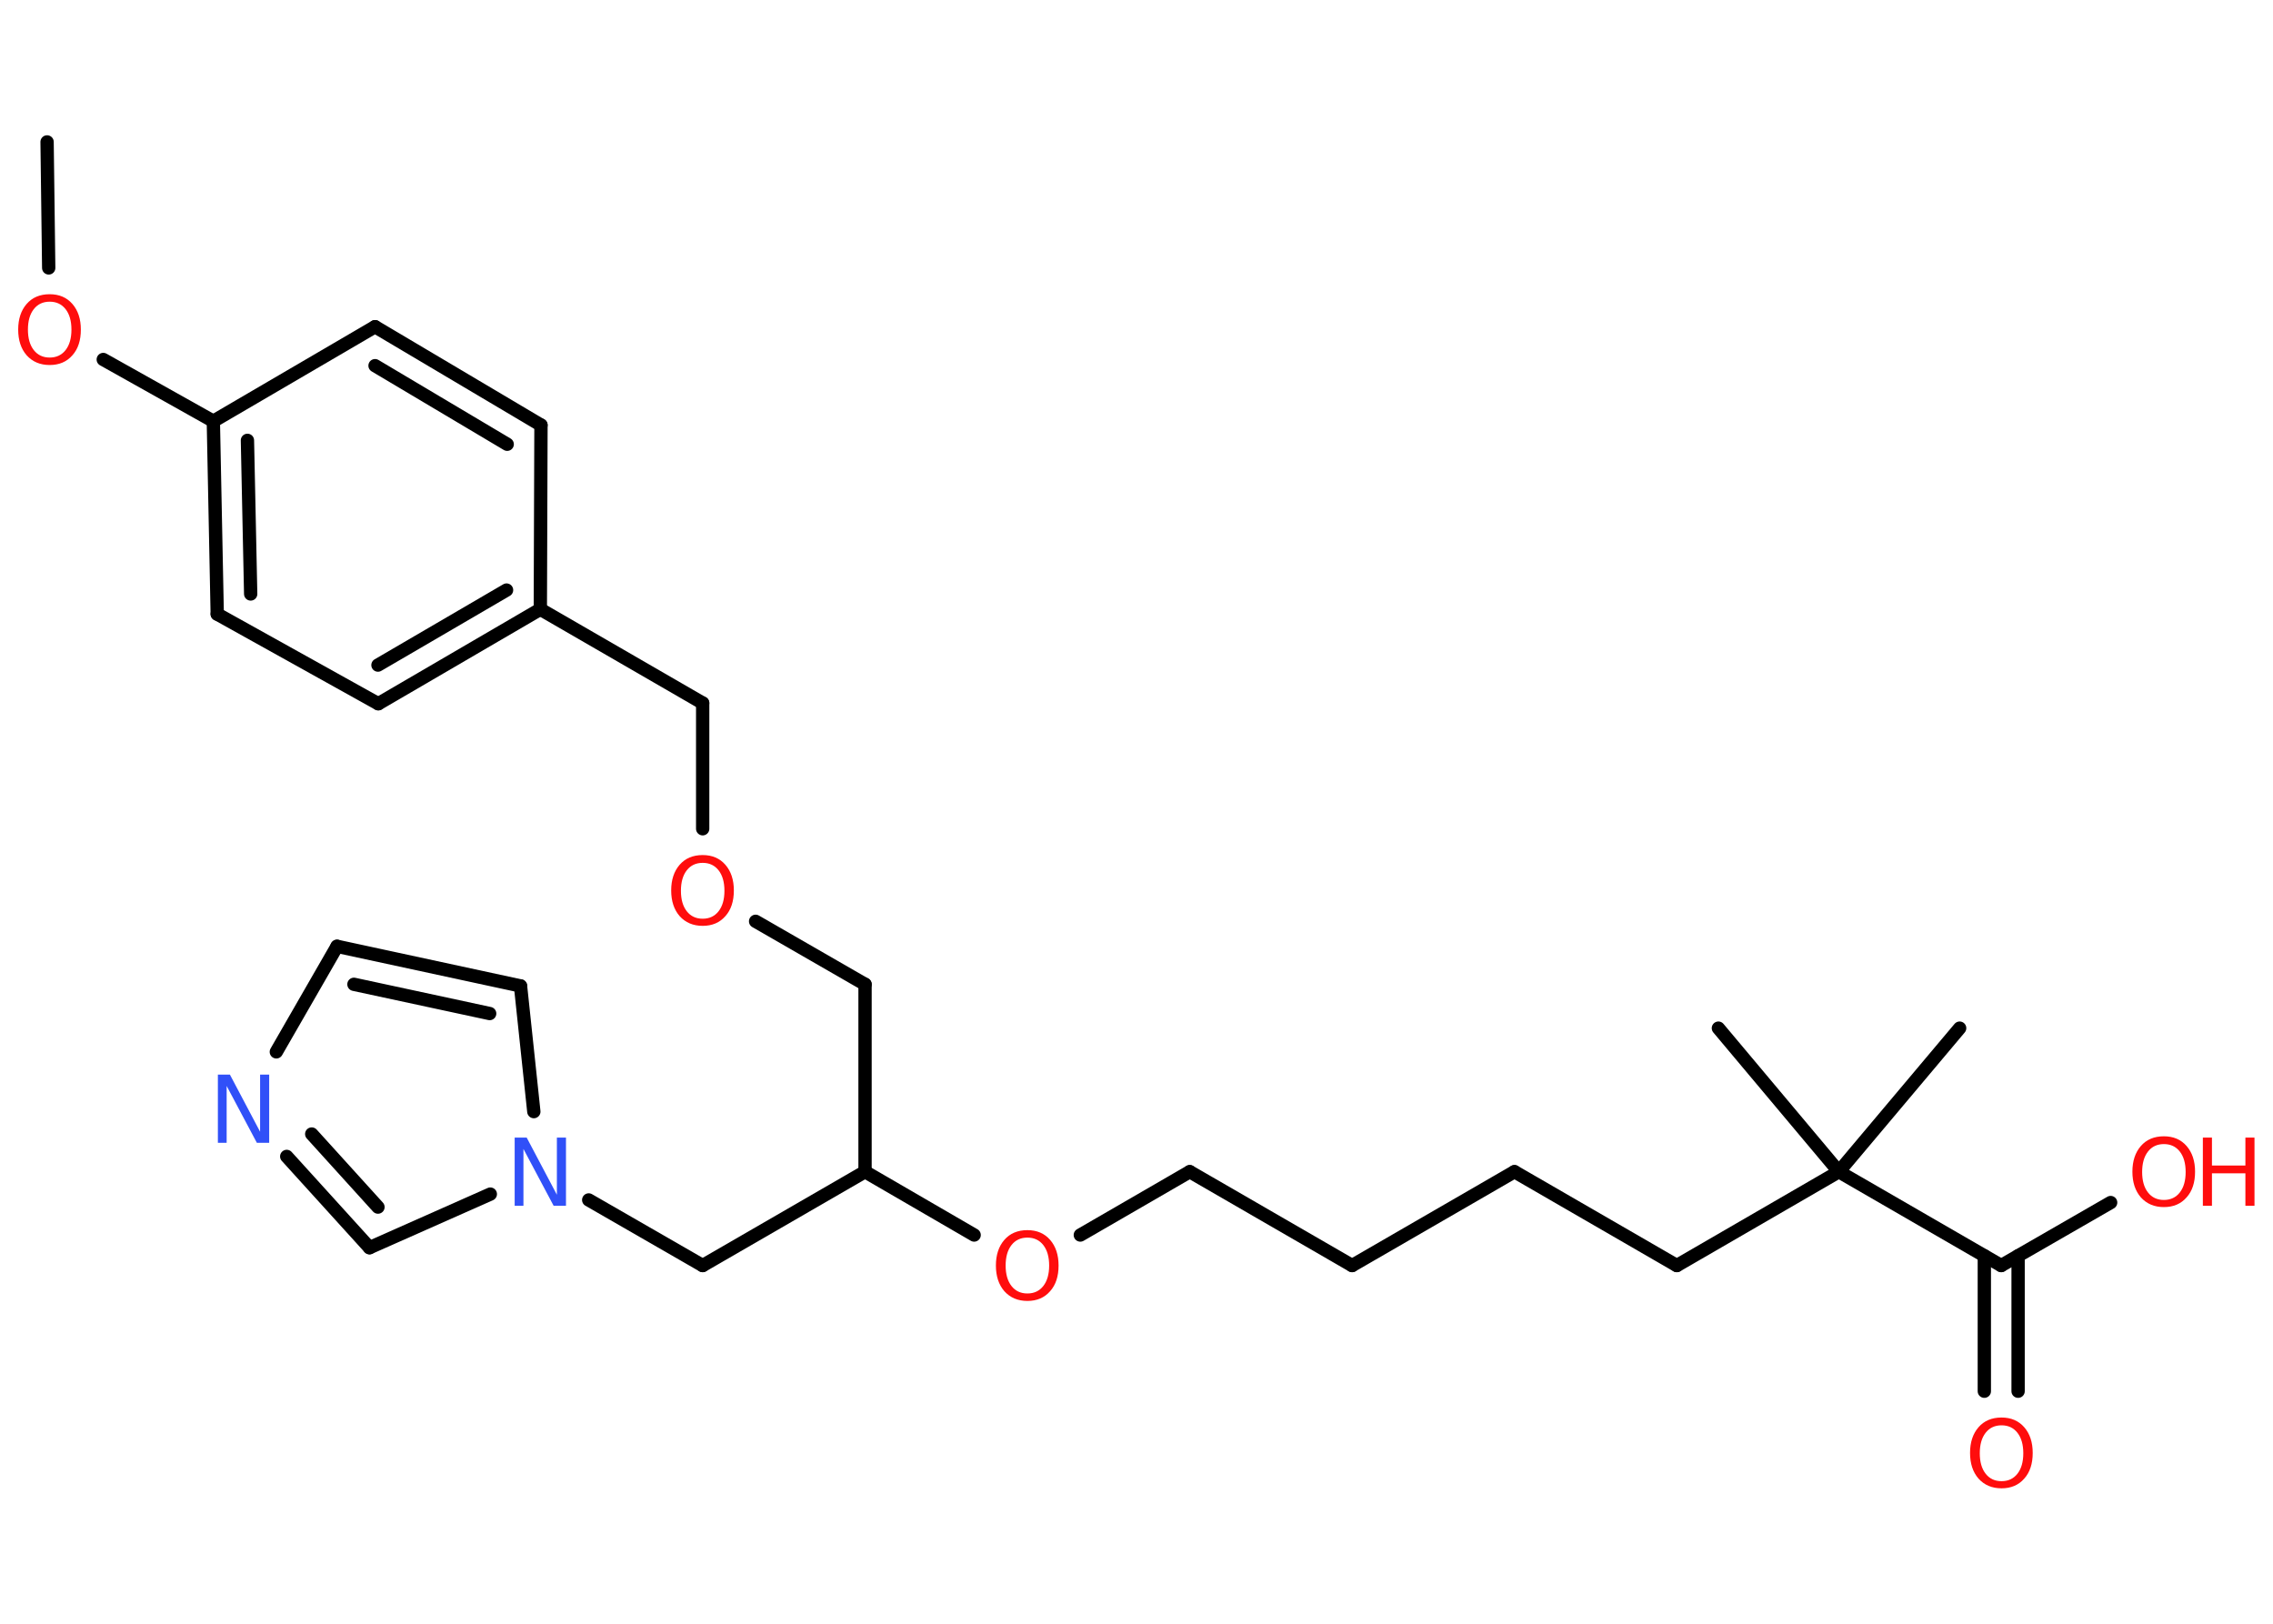 <?xml version='1.0' encoding='UTF-8'?>
<!DOCTYPE svg PUBLIC "-//W3C//DTD SVG 1.1//EN" "http://www.w3.org/Graphics/SVG/1.1/DTD/svg11.dtd">
<svg version='1.2' xmlns='http://www.w3.org/2000/svg' xmlns:xlink='http://www.w3.org/1999/xlink' width='70.0mm' height='50.0mm' viewBox='0 0 70.0 50.0'>
  <desc>Generated by the Chemistry Development Kit (http://github.com/cdk)</desc>
  <g stroke-linecap='round' stroke-linejoin='round' stroke='#000000' stroke-width='.41' fill='#FF0D0D'>
    <rect x='.0' y='.0' width='70.0' height='50.0' fill='#FFFFFF' stroke='none'/>
    <g id='mol1' class='mol'>
      <line id='mol1bnd1' class='bond' x1='1.45' y1='4.37' x2='1.5' y2='8.25'/>
      <line id='mol1bnd2' class='bond' x1='3.18' y1='11.07' x2='6.57' y2='12.97'/>
      <g id='mol1bnd3' class='bond'>
        <line x1='6.57' y1='12.97' x2='6.69' y2='18.91'/>
        <line x1='7.62' y1='13.56' x2='7.72' y2='18.29'/>
      </g>
      <line id='mol1bnd4' class='bond' x1='6.69' y1='18.91' x2='11.65' y2='21.67'/>
      <g id='mol1bnd5' class='bond'>
        <line x1='11.65' y1='21.67' x2='16.64' y2='18.76'/>
        <line x1='11.64' y1='20.48' x2='15.6' y2='18.17'/>
      </g>
      <line id='mol1bnd6' class='bond' x1='16.64' y1='18.76' x2='21.64' y2='21.65'/>
      <line id='mol1bnd7' class='bond' x1='21.64' y1='21.65' x2='21.64' y2='25.52'/>
      <line id='mol1bnd8' class='bond' x1='23.27' y1='28.37' x2='26.64' y2='30.31'/>
      <line id='mol1bnd9' class='bond' x1='26.64' y1='30.31' x2='26.64' y2='36.08'/>
      <line id='mol1bnd10' class='bond' x1='26.64' y1='36.08' x2='21.64' y2='38.97'/>
      <line id='mol1bnd11' class='bond' x1='21.64' y1='38.97' x2='18.13' y2='36.95'/>
      <line id='mol1bnd12' class='bond' x1='16.44' y1='34.23' x2='16.03' y2='30.36'/>
      <g id='mol1bnd13' class='bond'>
        <line x1='16.03' y1='30.36' x2='10.38' y2='29.14'/>
        <line x1='15.08' y1='31.21' x2='10.9' y2='30.31'/>
      </g>
      <line id='mol1bnd14' class='bond' x1='10.38' y1='29.14' x2='8.51' y2='32.39'/>
      <g id='mol1bnd15' class='bond'>
        <line x1='8.83' y1='35.61' x2='11.38' y2='38.42'/>
        <line x1='9.6' y1='34.92' x2='11.64' y2='37.17'/>
      </g>
      <line id='mol1bnd16' class='bond' x1='15.1' y1='36.77' x2='11.38' y2='38.42'/>
      <line id='mol1bnd17' class='bond' x1='26.64' y1='36.08' x2='30.0' y2='38.03'/>
      <line id='mol1bnd18' class='bond' x1='33.27' y1='38.03' x2='36.64' y2='36.08'/>
      <line id='mol1bnd19' class='bond' x1='36.64' y1='36.08' x2='41.64' y2='38.97'/>
      <line id='mol1bnd20' class='bond' x1='41.64' y1='38.97' x2='46.64' y2='36.08'/>
      <line id='mol1bnd21' class='bond' x1='46.64' y1='36.08' x2='51.64' y2='38.97'/>
      <line id='mol1bnd22' class='bond' x1='51.64' y1='38.97' x2='56.63' y2='36.08'/>
      <line id='mol1bnd23' class='bond' x1='56.63' y1='36.08' x2='60.35' y2='31.66'/>
      <line id='mol1bnd24' class='bond' x1='56.63' y1='36.08' x2='52.92' y2='31.66'/>
      <line id='mol1bnd25' class='bond' x1='56.63' y1='36.08' x2='61.63' y2='38.97'/>
      <g id='mol1bnd26' class='bond'>
        <line x1='62.15' y1='38.67' x2='62.15' y2='42.84'/>
        <line x1='61.11' y1='38.67' x2='61.11' y2='42.84'/>
      </g>
      <line id='mol1bnd27' class='bond' x1='61.63' y1='38.97' x2='65.0' y2='37.03'/>
      <line id='mol1bnd28' class='bond' x1='16.64' y1='18.76' x2='16.66' y2='13.09'/>
      <g id='mol1bnd29' class='bond'>
        <line x1='16.66' y1='13.09' x2='11.55' y2='10.06'/>
        <line x1='15.62' y1='13.68' x2='11.55' y2='11.26'/>
      </g>
      <line id='mol1bnd30' class='bond' x1='6.57' y1='12.97' x2='11.55' y2='10.06'/>
      <path id='mol1atm2' class='atom' d='M1.53 9.29q-.31 .0 -.49 .23q-.18 .23 -.18 .63q.0 .4 .18 .63q.18 .23 .49 .23q.31 .0 .49 -.23q.18 -.23 .18 -.63q.0 -.4 -.18 -.63q-.18 -.23 -.49 -.23zM1.53 9.06q.44 .0 .7 .3q.26 .3 .26 .79q.0 .5 -.26 .79q-.26 .3 -.7 .3q-.44 .0 -.71 -.3q-.26 -.3 -.26 -.79q.0 -.49 .26 -.79q.26 -.3 .71 -.3z' stroke='none'/>
      <path id='mol1atm8' class='atom' d='M21.64 26.57q-.31 .0 -.49 .23q-.18 .23 -.18 .63q.0 .4 .18 .63q.18 .23 .49 .23q.31 .0 .49 -.23q.18 -.23 .18 -.63q.0 -.4 -.18 -.63q-.18 -.23 -.49 -.23zM21.64 26.33q.44 .0 .7 .3q.26 .3 .26 .79q.0 .5 -.26 .79q-.26 .3 -.7 .3q-.44 .0 -.71 -.3q-.26 -.3 -.26 -.79q.0 -.49 .26 -.79q.26 -.3 .71 -.3z' stroke='none'/>
      <path id='mol1atm12' class='atom' d='M15.84 35.03h.38l.93 1.76v-1.76h.28v2.1h-.38l-.93 -1.75v1.75h-.27v-2.1z' stroke='none' fill='#3050F8'/>
      <path id='mol1atm15' class='atom' d='M6.7 33.09h.38l.93 1.76v-1.76h.28v2.1h-.38l-.93 -1.75v1.75h-.27v-2.1z' stroke='none' fill='#3050F8'/>
      <path id='mol1atm17' class='atom' d='M31.64 38.11q-.31 .0 -.49 .23q-.18 .23 -.18 .63q.0 .4 .18 .63q.18 .23 .49 .23q.31 .0 .49 -.23q.18 -.23 .18 -.63q.0 -.4 -.18 -.63q-.18 -.23 -.49 -.23zM31.64 37.88q.44 .0 .7 .3q.26 .3 .26 .79q.0 .5 -.26 .79q-.26 .3 -.7 .3q-.44 .0 -.71 -.3q-.26 -.3 -.26 -.79q.0 -.49 .26 -.79q.26 -.3 .71 -.3z' stroke='none'/>
      <path id='mol1atm26' class='atom' d='M61.64 43.89q-.31 .0 -.49 .23q-.18 .23 -.18 .63q.0 .4 .18 .63q.18 .23 .49 .23q.31 .0 .49 -.23q.18 -.23 .18 -.63q.0 -.4 -.18 -.63q-.18 -.23 -.49 -.23zM61.64 43.65q.44 .0 .7 .3q.26 .3 .26 .79q.0 .5 -.26 .79q-.26 .3 -.7 .3q-.44 .0 -.71 -.3q-.26 -.3 -.26 -.79q.0 -.49 .26 -.79q.26 -.3 .71 -.3z' stroke='none'/>
      <g id='mol1atm27' class='atom'>
        <path d='M66.64 35.23q-.31 .0 -.49 .23q-.18 .23 -.18 .63q.0 .4 .18 .63q.18 .23 .49 .23q.31 .0 .49 -.23q.18 -.23 .18 -.63q.0 -.4 -.18 -.63q-.18 -.23 -.49 -.23zM66.64 34.99q.44 .0 .7 .3q.26 .3 .26 .79q.0 .5 -.26 .79q-.26 .3 -.7 .3q-.44 .0 -.71 -.3q-.26 -.3 -.26 -.79q.0 -.49 .26 -.79q.26 -.3 .71 -.3z' stroke='none'/>
        <path d='M67.84 35.03h.28v.86h1.03v-.86h.28v2.1h-.28v-1.0h-1.03v1.0h-.28v-2.1z' stroke='none'/>
      </g>
    </g>
  </g>
</svg>
